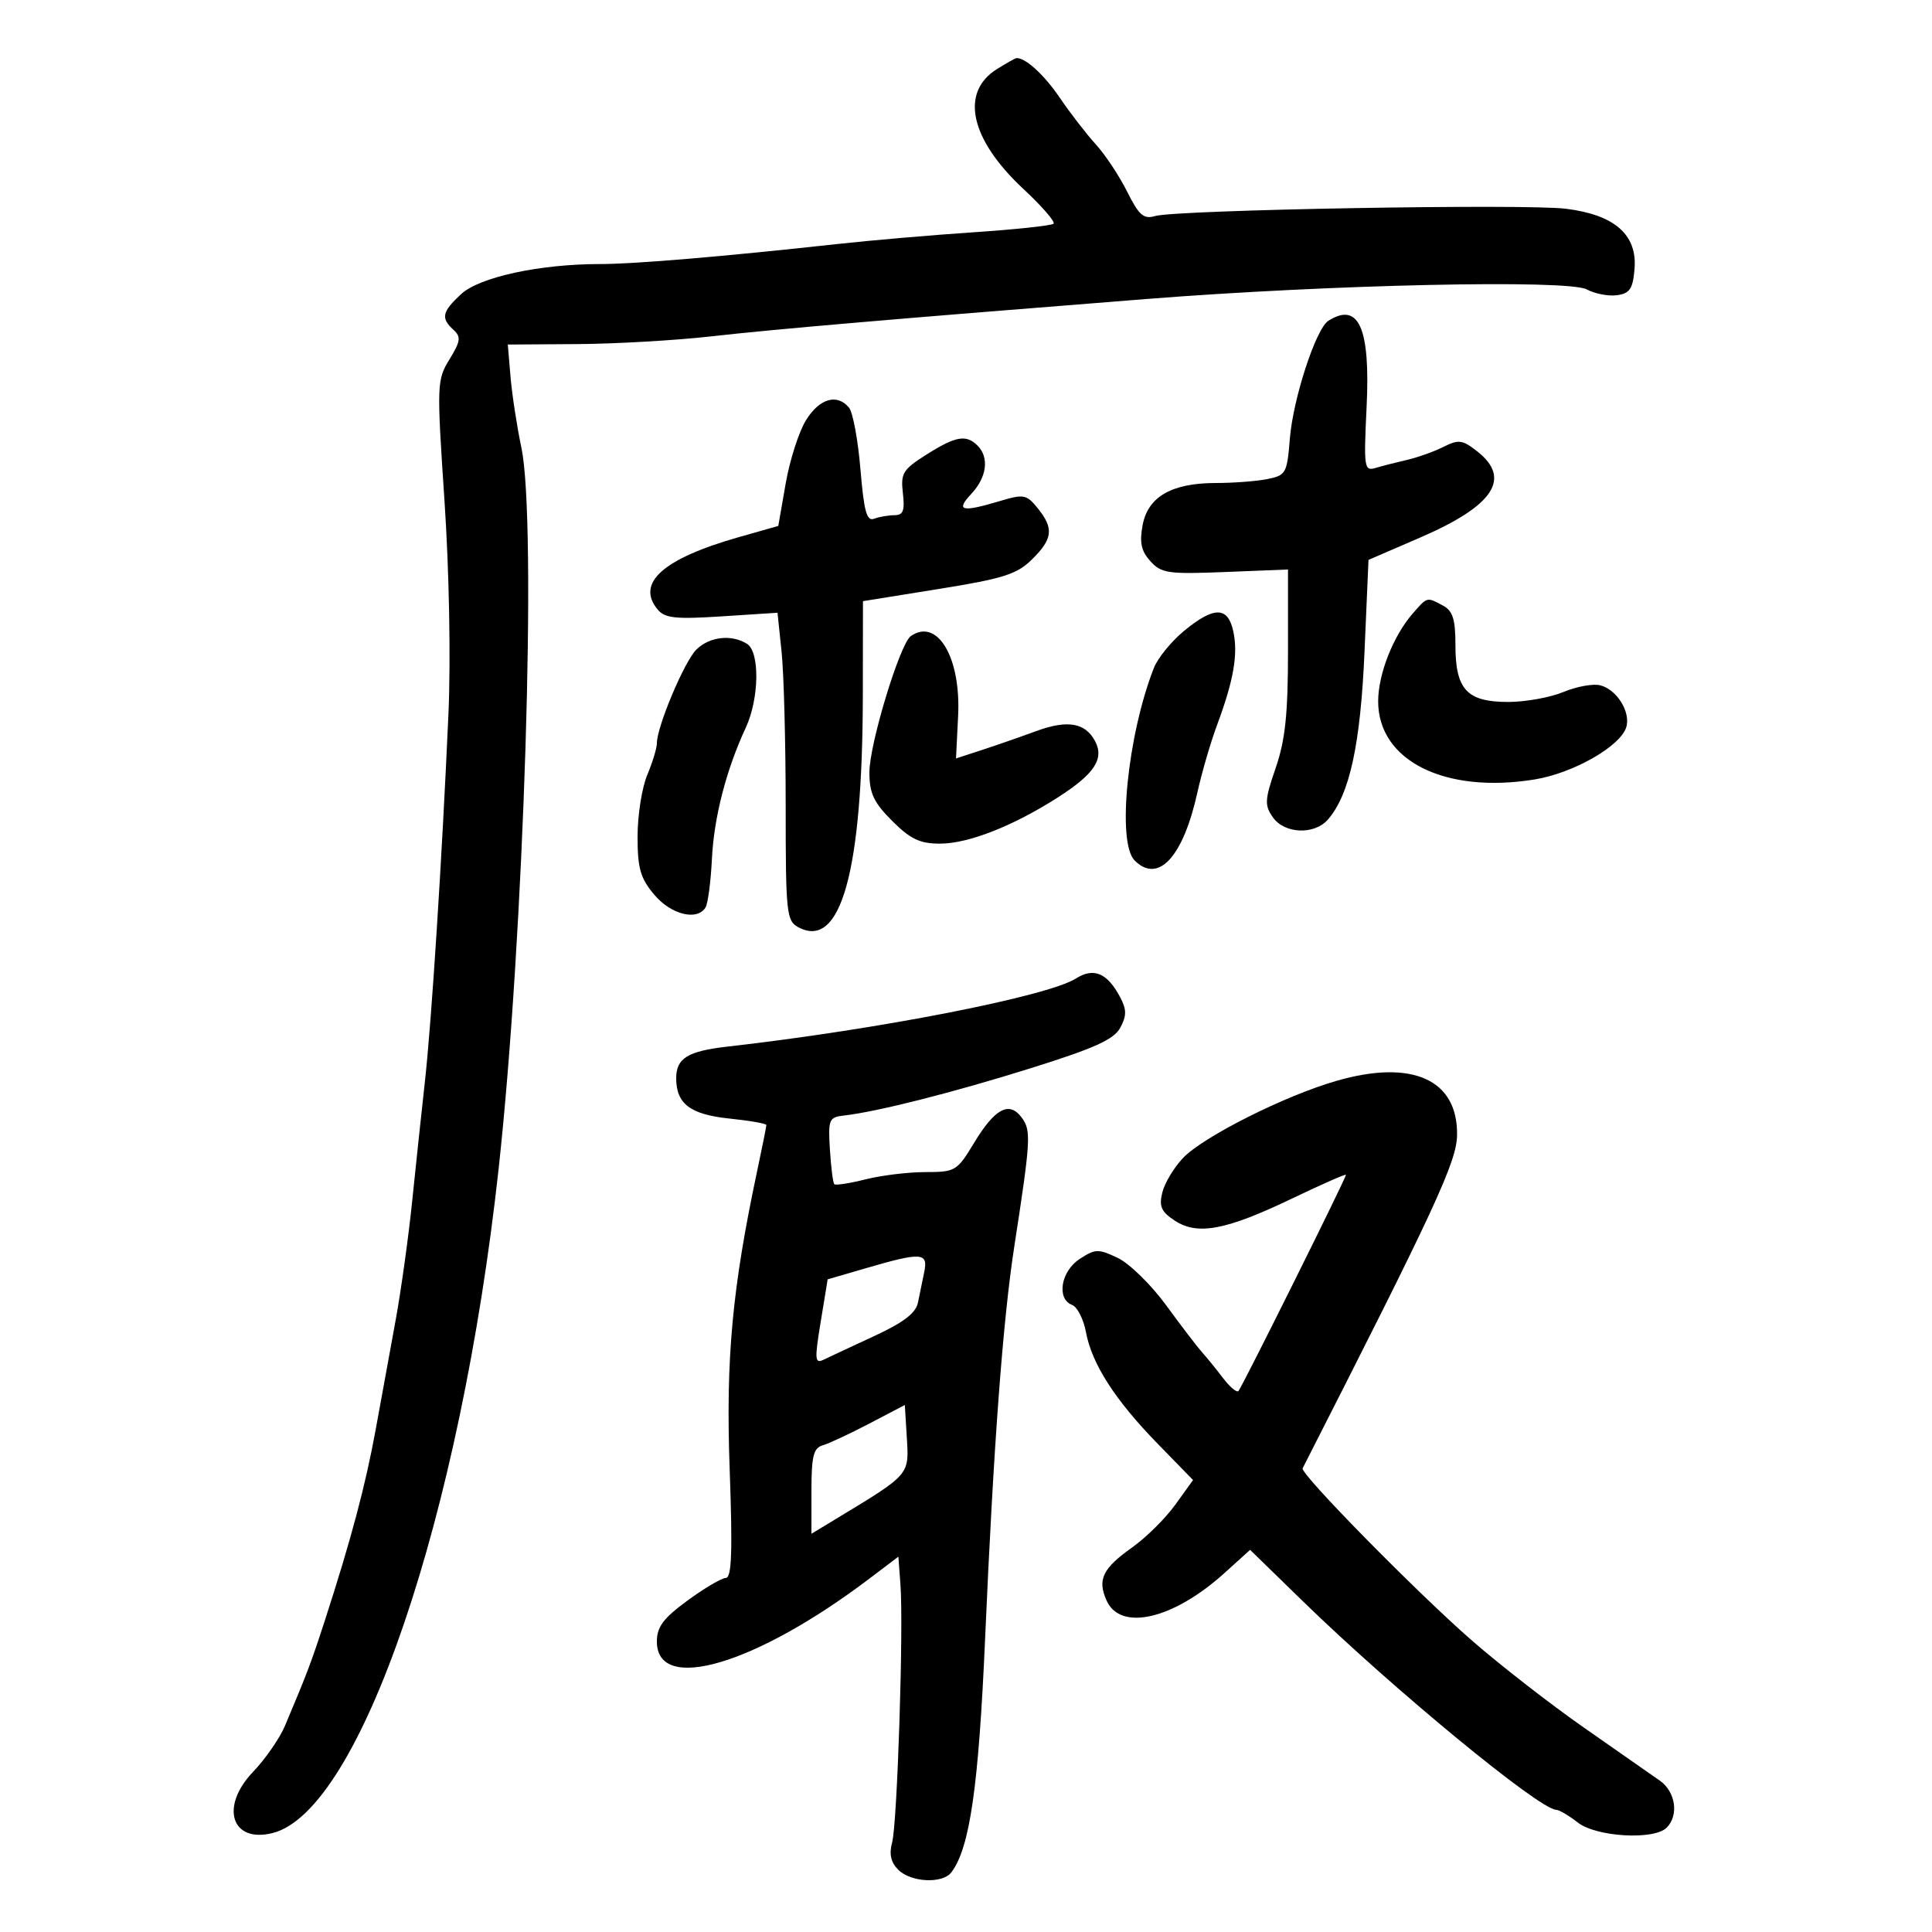 <svg xmlns="http://www.w3.org/2000/svg" width="300" height="300" viewBox="0 0 300 300" version="1.1">
	<path d="M 154.840 10.704 C 149.021 14.314, 150.620 21.619, 158.922 29.351 C 161.787 32.019, 163.891 34.443, 163.597 34.736 C 163.304 35.029, 157.762 35.625, 151.282 36.059 C 144.802 36.493, 135.225 37.319, 130 37.894 C 112.347 39.836, 98.526 41.003, 93.193 41.001 C 83.824 40.999, 74.452 43.025, 71.599 45.671 C 68.633 48.421, 68.424 49.394, 70.409 51.211 C 71.614 52.313, 71.525 52.978, 69.795 55.802 C 67.831 59.008, 67.809 59.639, 69.023 77.802 C 69.757 88.781, 70.007 102.486, 69.628 111 C 68.625 133.518, 67.013 158.651, 65.973 168 C 65.453 172.675, 64.567 181, 64.005 186.500 C 63.443 192, 62.286 200.325, 61.435 205 C 60.584 209.675, 59.188 217.325, 58.333 222 C 56.743 230.689, 54.508 239.088, 50.485 251.500 C 48.329 258.151, 47.728 259.741, 44.242 268 C 43.429 269.925, 41.204 273.133, 39.297 275.130 C 34.118 280.550, 35.931 286.238, 42.326 284.633 C 55.943 281.215, 71.520 235.445, 77.425 181.500 C 81.373 145.436, 83.403 81.101, 80.959 69.500 C 80.264 66.200, 79.505 61.250, 79.273 58.500 L 78.851 53.500 89.675 53.430 C 95.629 53.391, 105 52.849, 110.500 52.225 C 120.286 51.116, 138.847 49.522, 178 46.430 C 206.530 44.176, 243.453 43.370, 246.380 44.936 C 247.657 45.619, 249.781 46.026, 251.101 45.839 C 253.076 45.560, 253.555 44.838, 253.810 41.758 C 254.249 36.451, 250.729 33.360, 243.171 32.416 C 236.785 31.618, 182.668 32.577, 179.364 33.547 C 177.585 34.069, 176.857 33.432, 175.016 29.747 C 173.800 27.312, 171.612 24.011, 170.153 22.410 C 168.694 20.810, 166.183 17.561, 164.573 15.190 C 162.125 11.587, 159.191 8.911, 157.816 9.027 C 157.642 9.041, 156.303 9.796, 154.840 10.704 M 206.265 49.815 C 204.330 51.044, 200.782 61.916, 200.284 68.142 C 199.856 73.494, 199.677 73.815, 196.792 74.392 C 195.119 74.726, 191.534 75, 188.825 75 C 181.951 75, 178.256 77.121, 177.426 81.542 C 176.919 84.247, 177.202 85.566, 178.631 87.146 C 180.329 89.023, 181.390 89.176, 190.250 88.821 L 200 88.429 200 101.058 C 200 110.890, 199.576 114.918, 198.087 119.246 C 196.385 124.193, 196.337 125.036, 197.644 126.902 C 199.457 129.491, 204.101 129.679, 206.207 127.250 C 209.568 123.372, 211.253 115.639, 211.880 101.220 L 212.500 86.940 220.500 83.483 C 231.942 78.539, 234.753 74.311, 229.399 70.099 C 227.094 68.286, 226.496 68.205, 224.149 69.386 C 222.692 70.119, 220.150 71.029, 218.500 71.407 C 216.850 71.785, 214.650 72.349, 213.611 72.659 C 211.825 73.192, 211.748 72.673, 212.209 63.116 C 212.797 50.898, 210.976 46.823, 206.265 49.815 M 125.154 65.250 C 124.049 67.038, 122.630 71.463, 121.999 75.083 L 120.853 81.666 114.676 83.421 C 102.939 86.758, 98.712 90.538, 102.121 94.646 C 103.242 95.997, 104.899 96.173, 112.098 95.707 L 120.730 95.147 121.365 101.220 C 121.714 104.561, 122 115.312, 122 125.112 C 122 141.837, 122.121 142.995, 123.977 143.988 C 130.568 147.515, 133.943 135.348, 133.980 107.924 L 134 93.347 145.750 91.459 C 155.800 89.844, 157.898 89.179, 160.250 86.862 C 163.487 83.674, 163.667 82.046, 161.131 78.913 C 159.397 76.772, 158.972 76.692, 155.265 77.803 C 149.314 79.585, 148.333 79.338, 150.826 76.686 C 153.234 74.122, 153.636 71.036, 151.800 69.200 C 150.031 67.431, 148.419 67.711, 143.880 70.576 C 140.194 72.902, 139.838 73.484, 140.199 76.576 C 140.517 79.301, 140.248 80, 138.881 80 C 137.936 80, 136.518 80.248, 135.730 80.550 C 134.587 80.989, 134.156 79.426, 133.608 72.855 C 133.230 68.320, 132.433 64.022, 131.838 63.305 C 129.982 61.069, 127.246 61.865, 125.154 65.250 M 219.382 95.250 C 216.345 98.726, 214 104.673, 214 108.899 C 214 118.127, 224.367 123.300, 238.312 121.031 C 244.276 120.060, 251.578 115.906, 252.516 112.951 C 253.259 110.608, 251.081 107.073, 248.488 106.414 C 247.382 106.133, 244.809 106.600, 242.771 107.451 C 240.732 108.303, 236.870 109, 234.187 109 C 227.791 109, 226 107.076, 226 100.206 C 226 96.152, 225.593 94.852, 224.066 94.035 C 221.534 92.680, 221.655 92.649, 219.382 95.250 M 183.866 97.959 C 181.892 99.586, 179.782 102.173, 179.178 103.709 C 175.076 114.131, 173.403 130.831, 176.183 133.611 C 179.857 137.285, 183.723 133.082, 185.943 123 C 186.609 119.975, 187.990 115.250, 189.013 112.500 C 191.574 105.614, 192.275 101.528, 191.500 98 C 190.655 94.152, 188.499 94.140, 183.866 97.959 M 141.437 98.765 C 139.744 99.936, 135 115.535, 135 119.932 C 135 123.179, 135.666 124.600, 138.533 127.467 C 141.365 130.298, 142.838 131, 145.950 131 C 150.368 131, 157.288 128.286, 164.281 123.811 C 169.949 120.184, 171.507 117.817, 170.036 115.068 C 168.503 112.203, 165.740 111.743, 160.859 113.540 C 158.462 114.423, 154.688 115.735, 152.474 116.457 L 148.448 117.770 148.777 111.135 C 149.226 102.087, 145.563 95.914, 141.437 98.765 M 108.115 100.885 C 106.245 102.755, 102 112.842, 102 115.415 C 102 116.153, 101.325 118.371, 100.500 120.346 C 99.675 122.320, 99 126.616, 99 129.891 C 99 134.839, 99.438 136.367, 101.589 138.923 C 104.200 142.026, 108.243 143.034, 109.556 140.910 C 109.926 140.310, 110.372 136.920, 110.546 133.376 C 110.862 126.917, 112.764 119.543, 115.800 113 C 117.897 108.481, 118.008 101.248, 116 99.979 C 113.591 98.456, 110.148 98.852, 108.115 100.885 M 167.047 151.950 C 162.661 154.724, 136.382 159.860, 113.025 162.508 C 106.791 163.215, 105 164.313, 105 167.431 C 105 171.403, 107.192 173.061, 113.272 173.689 C 116.423 174.014, 119 174.466, 119 174.692 C 119 174.919, 118.360 178.119, 117.577 181.803 C 113.684 200.127, 112.686 210.942, 113.302 228.108 C 113.764 240.945, 113.620 245.006, 112.705 245.025 C 112.042 245.038, 109.362 246.618, 106.750 248.535 C 102.987 251.295, 102 252.619, 102 254.903 C 102 263.045, 117.337 258.502, 135 245.127 L 139.500 241.719 139.825 246.110 C 140.316 252.737, 139.330 283.134, 138.529 286.092 C 138.039 287.901, 138.328 289.185, 139.485 290.342 C 141.436 292.294, 146.344 292.537, 147.713 290.750 C 150.580 287.012, 151.957 277.503, 152.964 254.500 C 154.283 224.398, 155.723 205.060, 157.507 193.500 C 160.052 177.003, 160.136 175.568, 158.672 173.566 C 156.735 170.917, 154.497 172.095, 151.250 177.471 C 148.613 181.837, 148.341 182, 143.700 182 C 141.052 182, 136.869 182.508, 134.405 183.128 C 131.940 183.749, 129.755 184.086, 129.550 183.878 C 129.345 183.670, 129.038 181.250, 128.868 178.500 C 128.580 173.828, 128.721 173.482, 131.030 173.221 C 136.216 172.634, 147.976 169.655, 160.106 165.855 C 169.989 162.759, 172.982 161.403, 173.958 159.578 C 174.953 157.718, 174.952 156.772, 173.952 154.875 C 171.947 151.070, 169.845 150.180, 167.047 151.950 M 207.500 167.841 C 199.445 170.168, 186.841 176.509, 183.694 179.817 C 182.291 181.293, 180.846 183.701, 180.483 185.169 C 179.948 187.336, 180.314 188.160, 182.431 189.547 C 185.967 191.864, 190.385 191.024, 200.695 186.077 C 205.263 183.886, 209 182.242, 209 182.425 C 209 182.943, 192.842 215.437, 192.305 216 C 192.043 216.275, 190.971 215.375, 189.925 214 C 188.878 212.625, 187.415 210.825, 186.673 210 C 185.931 209.175, 183.421 205.891, 181.095 202.702 C 178.769 199.513, 175.385 196.198, 173.576 195.335 C 170.548 193.891, 170.076 193.904, 167.643 195.498 C 164.725 197.410, 164.023 201.688, 166.473 202.628 C 167.283 202.939, 168.252 204.837, 168.625 206.847 C 169.546 211.795, 173.134 217.382, 179.741 224.160 L 185.259 229.820 182.492 233.660 C 180.970 235.772, 177.970 238.745, 175.824 240.268 C 171.191 243.555, 170.357 245.294, 171.847 248.564 C 174.028 253.351, 182.193 251.434, 190.119 244.274 L 194.118 240.661 202.309 248.639 C 216.276 262.242, 238.999 280.955, 241.632 281.022 C 242.110 281.034, 243.625 281.924, 245 283 C 247.871 285.246, 256.834 285.766, 258.800 283.800 C 260.718 281.882, 260.191 278.228, 257.750 276.507 C 256.512 275.635, 251.225 271.941, 246 268.298 C 240.775 264.655, 232.900 258.531, 228.500 254.688 C 219.875 247.155, 201.854 228.819, 202.271 228 C 222.890 187.519, 226.190 180.400, 226.252 176.255 C 226.383 167.621, 219.285 164.436, 207.500 167.841 M 134.510 196.910 L 128.520 198.656 127.435 205.270 C 126.467 211.172, 126.520 211.801, 127.925 211.119 C 128.791 210.699, 132.330 209.044, 135.790 207.443 C 140.302 205.354, 142.210 203.890, 142.540 202.265 C 142.793 201.019, 143.234 198.875, 143.519 197.500 C 144.147 194.477, 143.090 194.408, 134.510 196.910 M 135 221.046 C 131.975 222.629, 128.713 224.152, 127.750 224.431 C 126.311 224.847, 126 226.112, 126 231.550 L 126 238.163 129.750 235.892 C 141.395 228.841, 141.171 229.100, 140.803 223.103 L 140.500 218.168 135 221.046" stroke="none" fill="black" fill-rule="evenodd"/>
</svg>